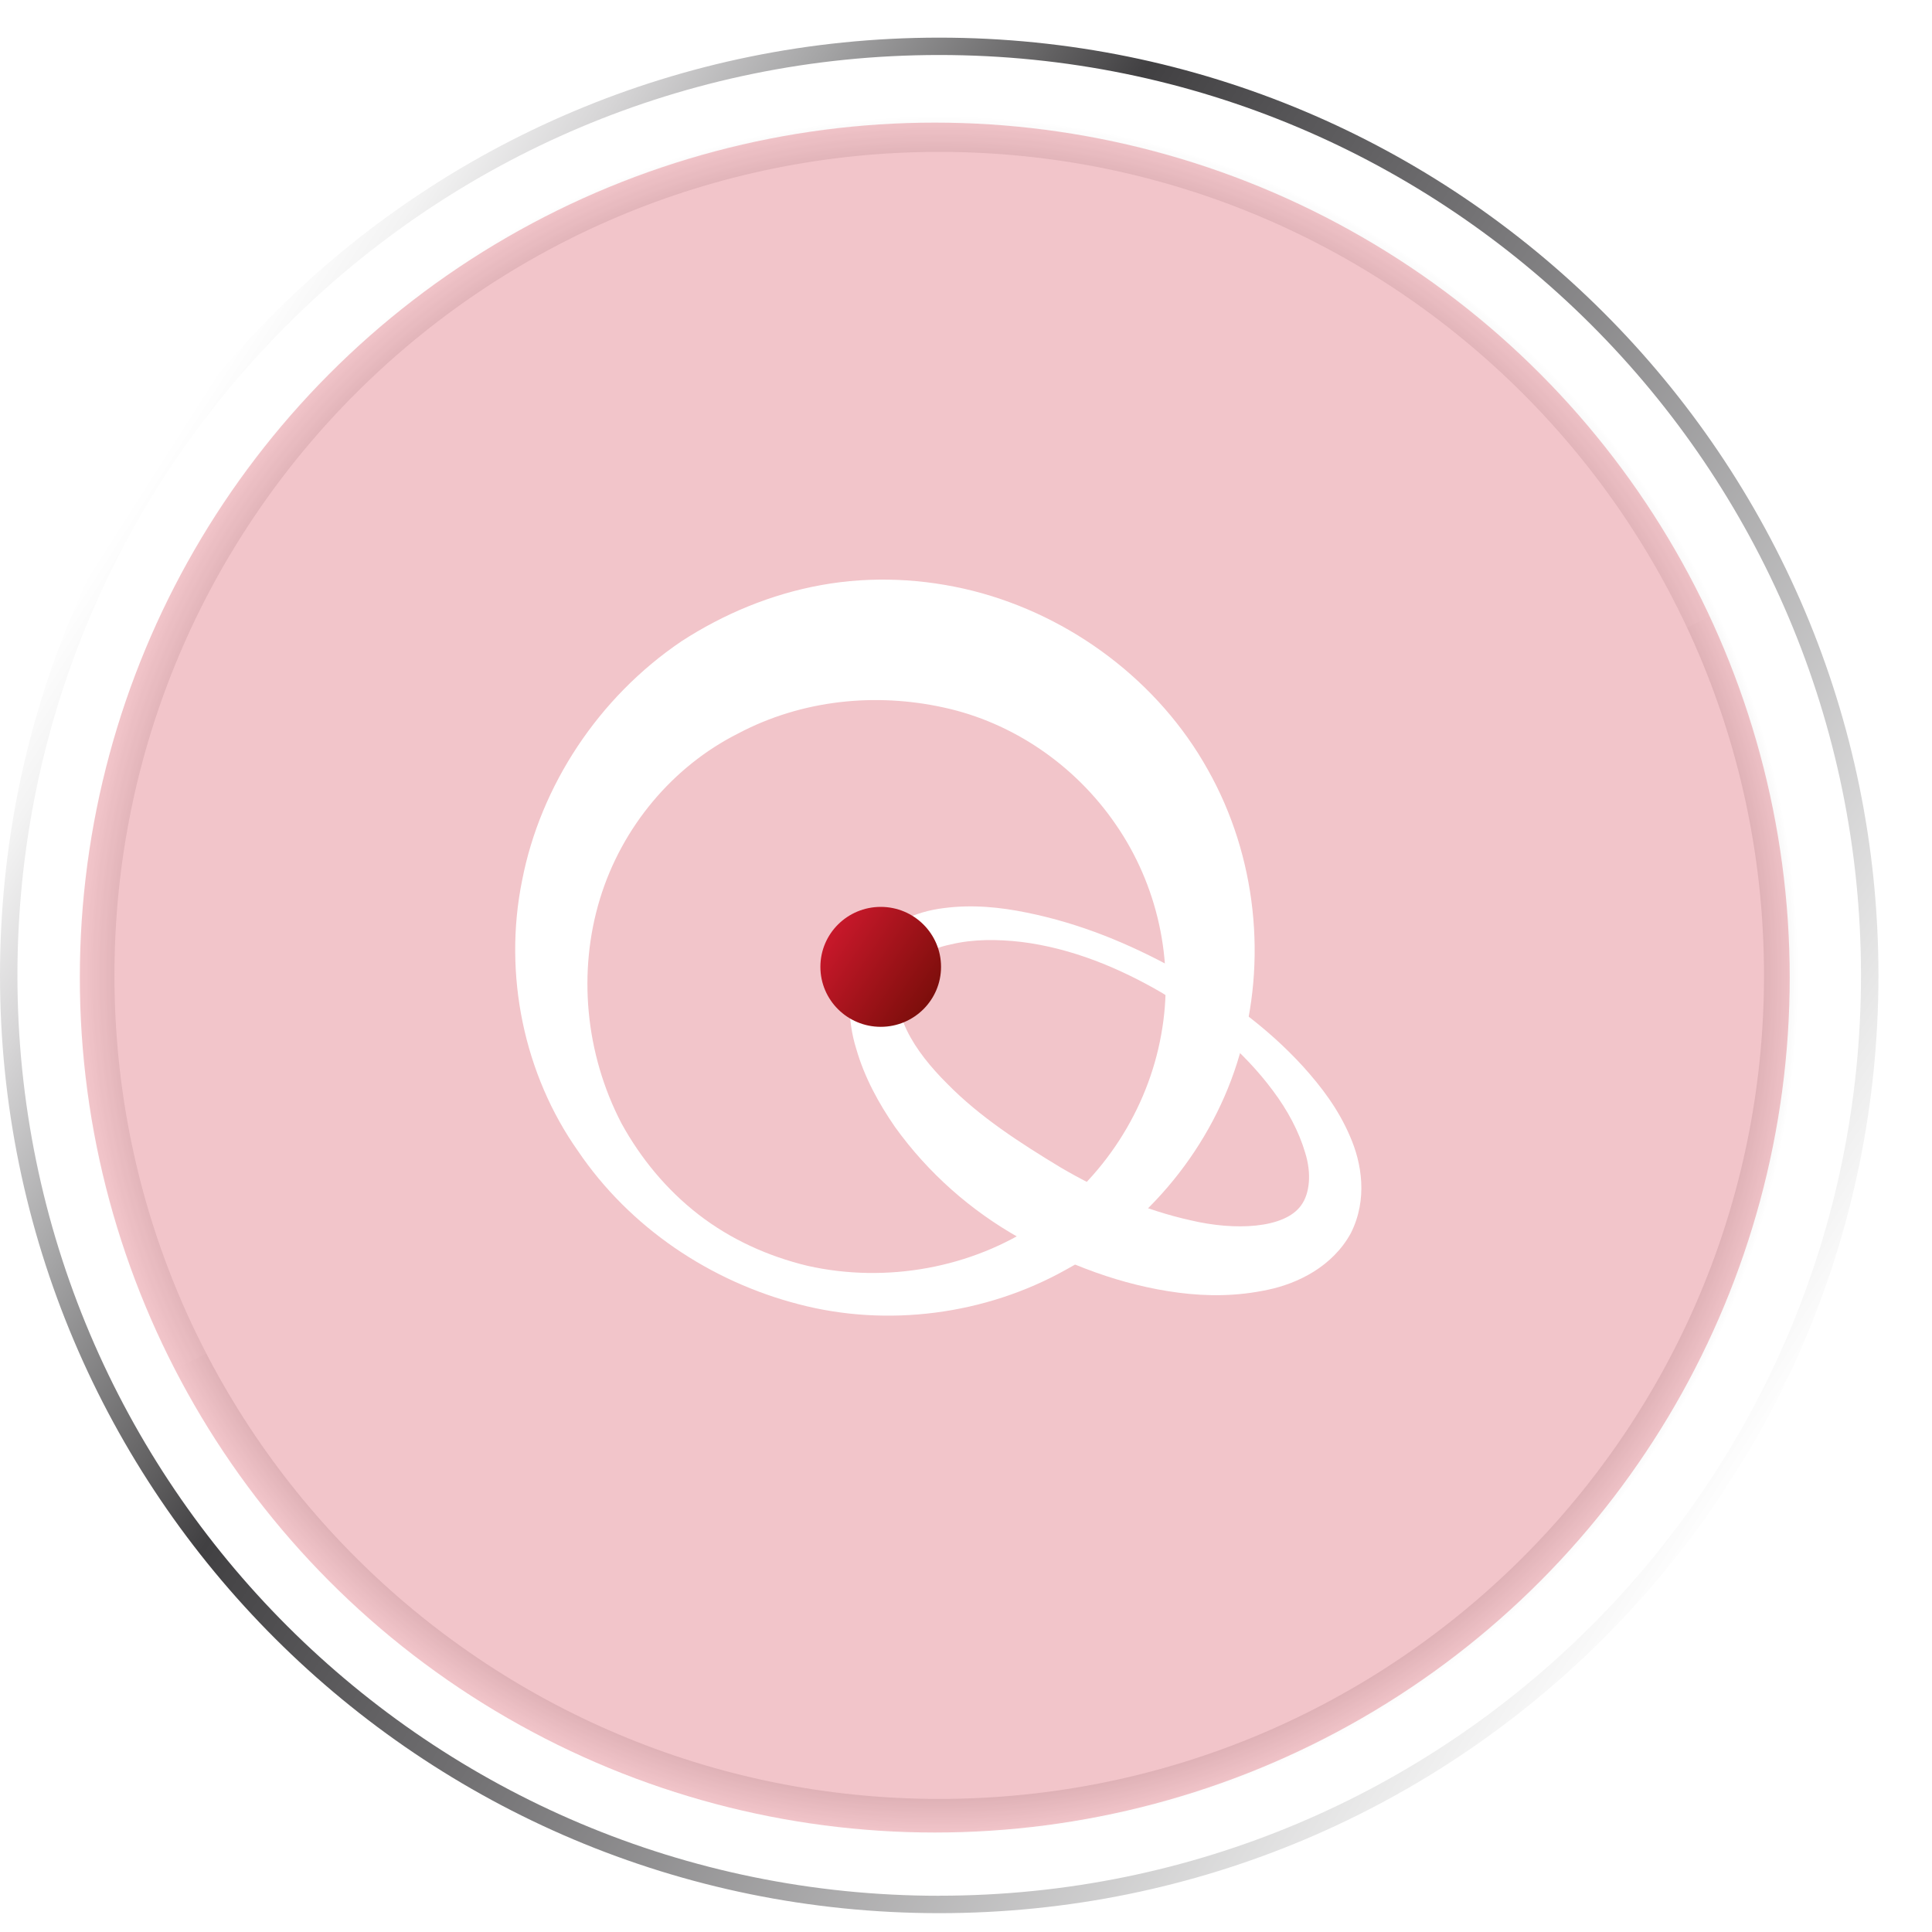 <svg width="60" height="60" viewBox="0 0 60 60" fill="none" xmlns="http://www.w3.org/2000/svg">
<g clip-path="url(#clip0_339_1823)">
<path style="mix-blend-mode:overlay" opacity="0.3" d="M29.168 2.379C13.729 2.379 1.212 14.876 1.212 30.292C1.212 45.708 13.729 58.205 29.168 58.205C44.608 58.205 57.124 45.708 57.124 30.292C57.124 14.876 44.608 2.379 29.168 2.379ZM29.168 55.867C15.022 55.867 3.554 44.417 3.554 30.292C3.554 16.167 15.022 4.717 29.168 4.717C43.315 4.717 54.783 16.167 54.783 30.292C54.783 44.417 43.315 55.867 29.168 55.867Z" fill="url(#paint0_radial_339_1823)"/>
<g style="mix-blend-mode:screen" opacity="0.3">
<path style="mix-blend-mode:screen" opacity="0.5" d="M29.06 3.476C14.257 3.476 2.256 15.459 2.256 30.239C2.256 34.694 3.348 38.896 5.278 42.592L53.391 19.002C49.137 9.835 39.842 3.476 29.06 3.476Z" fill="url(#paint1_radial_339_1823)"/>
</g>
<path d="M29.168 1.169C13.059 1.169 0 14.208 0 30.292C0 46.376 13.059 59.415 29.168 59.415C45.277 59.415 58.337 46.376 58.337 30.292C58.337 14.208 45.277 1.169 29.168 1.169ZM29.168 58.875C13.357 58.875 0.541 46.078 0.541 30.292C0.541 14.506 13.357 1.708 29.168 1.708C44.979 1.708 57.795 14.506 57.795 30.29C57.795 46.075 44.977 58.873 29.168 58.873V58.875Z" fill="url(#paint2_linear_339_1823)"/>
<g style="mix-blend-mode:screen" filter="url(#filter0_f_339_1823)">
<circle cx="29.03" cy="30.359" r="26.551" fill="#CE192D" fill-opacity="0.25"/>
</g>
<g clip-path="url(#clip1_339_1823)">
<path d="M18.631 27.918C17.946 30.166 18.166 32.709 19.303 34.892C19.897 35.971 20.698 36.947 21.693 37.718C22.688 38.489 23.851 39.015 25.078 39.311C27.533 39.863 30.182 39.375 32.223 38.001C34.277 36.626 35.647 34.443 36.06 32.144C36.487 29.832 35.931 27.456 34.652 25.606C33.386 23.757 31.448 22.434 29.303 21.971C27.197 21.509 24.91 21.727 22.92 22.781C20.905 23.795 19.316 25.671 18.631 27.918ZM16.215 27.34C16.783 24.412 18.579 21.663 21.163 19.916C22.468 19.069 23.941 18.452 25.504 18.17C27.068 17.887 28.683 17.964 30.22 18.35C33.295 19.133 35.996 21.188 37.507 23.898C39.032 26.595 39.355 29.87 38.502 32.735C37.675 35.612 35.647 38.052 33.114 39.426C30.595 40.839 27.546 41.224 24.807 40.505C22.068 39.799 19.561 38.129 17.946 35.74C16.279 33.377 15.62 30.269 16.215 27.34Z" fill="white"/>
<path d="M28.024 30.307C27.805 30.795 27.869 31.399 28.166 32.003C28.451 32.593 28.916 33.158 29.42 33.659C30.427 34.687 31.681 35.496 32.934 36.254C34.2 36.999 35.583 37.59 36.978 37.898C38.322 38.219 39.898 38.168 40.415 37.423C40.673 37.063 40.738 36.447 40.531 35.791C40.337 35.136 39.988 34.481 39.536 33.878C38.632 32.658 37.417 31.656 36.087 30.834C34.743 30.05 33.27 29.447 31.732 29.254C30.97 29.164 30.208 29.164 29.523 29.331C28.825 29.472 28.257 29.832 28.024 30.307ZM26.836 29.626C27.443 28.702 28.451 28.303 29.316 28.201C30.208 28.085 31.073 28.175 31.887 28.342C33.541 28.676 35.066 29.305 36.513 30.102C37.96 30.898 39.317 31.861 40.467 33.12C41.035 33.749 41.565 34.443 41.926 35.291C42.288 36.112 42.482 37.243 41.952 38.296C41.384 39.337 40.298 39.863 39.368 40.056C38.412 40.261 37.495 40.261 36.603 40.146C34.82 39.914 33.179 39.272 31.668 38.45C30.156 37.602 28.825 36.434 27.792 34.995C27.288 34.263 26.849 33.467 26.59 32.568C26.319 31.694 26.254 30.564 26.836 29.626Z" fill="white"/>
<path d="M27.352 31.889C28.386 31.889 29.225 31.055 29.225 30.026C29.225 28.998 28.386 28.164 27.352 28.164C26.317 28.164 25.478 28.998 25.478 30.026C25.478 31.055 26.317 31.889 27.352 31.889Z" fill="url(#paint3_linear_339_1823)"/>
</g>
</g>
<defs>
<filter id="filter0_f_339_1823" x="-17.092" y="-15.762" width="92.243" height="92.243" filterUnits="userSpaceOnUse" color-interpolation-filters="sRGB">
<feFlood flood-opacity="0" result="BackgroundImageFix"/>
<feBlend mode="normal" in="SourceGraphic" in2="BackgroundImageFix" result="shape"/>
<feGaussianBlur stdDeviation="9.785" result="effect1_foregroundBlur_339_1823"/>
</filter>
<radialGradient id="paint0_radial_339_1823" cx="0" cy="0" r="1" gradientUnits="userSpaceOnUse" gradientTransform="translate(29.168 30.292) scale(26.703 26.662)">
<stop offset="0.79" stop-color="#231F20"/>
<stop offset="0.82" stop-color="#262223"/>
<stop offset="0.85" stop-color="#2F2B2C"/>
<stop offset="0.88" stop-color="#3F3C3C"/>
<stop offset="0.91" stop-color="#565353"/>
<stop offset="0.93" stop-color="#737171"/>
<stop offset="0.95" stop-color="#979596"/>
<stop offset="0.97" stop-color="#C2C1C1"/>
<stop offset="1" stop-color="white"/>
</radialGradient>
<radialGradient id="paint1_radial_339_1823" cx="0" cy="0" r="1" gradientUnits="userSpaceOnUse" gradientTransform="translate(12.915 18.557) scale(49.413 49.336)">
<stop stop-color="white"/>
<stop offset="1" stop-color="white"/>
</radialGradient>
<linearGradient id="paint2_linear_339_1823" x1="4.678" y1="14.73" x2="53.977" y2="46.151" gradientUnits="userSpaceOnUse">
<stop stop-color="white"/>
<stop offset="0.04" stop-color="#F3F3F3"/>
<stop offset="0.1" stop-color="#D6D5D6"/>
<stop offset="0.18" stop-color="#A5A5A6"/>
<stop offset="0.28" stop-color="#646364"/>
<stop offset="0.33" stop-color="#414042"/>
<stop offset="0.51" stop-color="#717072"/>
<stop offset="0.93" stop-color="#EBEBEB"/>
<stop offset="1" stop-color="white"/>
</linearGradient>
<linearGradient id="paint3_linear_339_1823" x1="25.508" y1="28.904" x2="29.14" y2="31.366" gradientUnits="userSpaceOnUse">
<stop stop-color="#CE192D"/>
<stop offset="1" stop-color="#750D08"/>
</linearGradient>
<clipPath id="clip0_339_1823">
<rect width="59.236" height="60" fill="white"/>
</clipPath>
<clipPath id="clip1_339_1823">
<rect width="26.306" height="23" fill="white" transform="translate(16 18)"/>
</clipPath>
</defs>
</svg>

